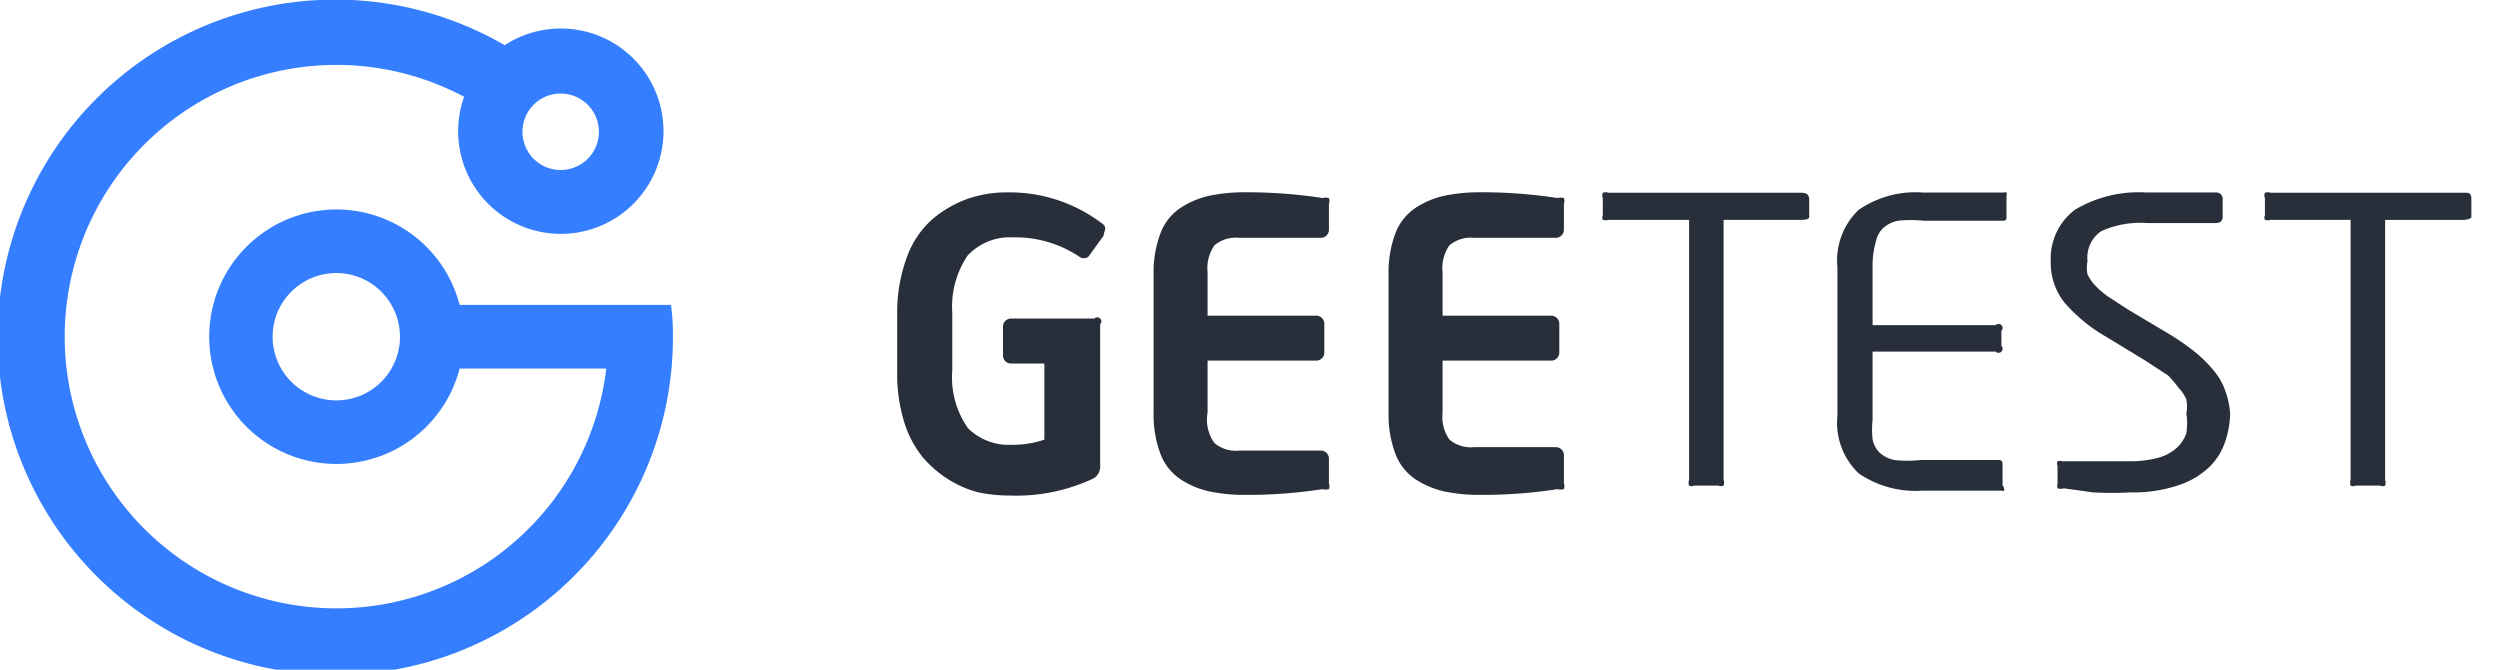 <svg xmlns="http://www.w3.org/2000/svg" xmlns:xlink="http://www.w3.org/1999/xlink" width="112" height="30" viewBox="0 0 112 30"><defs><clipPath id="b"><rect width="112" height="30"/></clipPath></defs><g id="a" clip-path="url(#b)"><path d="M30.062,13.659H20.591a5.7,5.7,0,1,0,0,2.852h6.57A12.173,12.173,0,1,1,20.791,4.335a4.6,4.6,0,1,0,1.82-2.31,15.127,15.127,0,1,0,7.537,13.088A10.523,10.523,0,0,0,30.062,13.659ZM15.074,17.937a2.852,2.852,0,1,1,2.844-2.852A2.848,2.848,0,0,1,15.074,17.937ZM25.114,4.192A1.712,1.712,0,1,1,23.407,5.9,1.707,1.707,0,0,1,25.114,4.192Z" transform="translate(0 0)" fill="#347eff"/><path d="M205.219,52.874a.364.364,0,0,1,0,.258.539.539,0,0,1-.283,0,22.239,22.239,0,0,1-3.161.257h-.265a7.7,7.7,0,0,1-1.649-.155,3.911,3.911,0,0,1-1.288-.542,2.375,2.375,0,0,1-.9-1.136,4.944,4.944,0,0,1-.309-1.86V43.525a4.971,4.971,0,0,1,.309-1.86,2.349,2.349,0,0,1,.9-1.136,3.909,3.909,0,0,1,1.288-.542,7.709,7.709,0,0,1,1.483-.155h.166a22.227,22.227,0,0,1,3.426.258.54.54,0,0,1,.283,0,.364.364,0,0,1,0,.258V41.51a.361.361,0,0,1-.361.362H201.2a1.492,1.492,0,0,0-1.108.336,1.786,1.786,0,0,0-.309,1.214v1.937h4.869a.361.361,0,0,1,.361.362v1.291a.361.361,0,0,1-.361.362h-4.869V49.7a1.786,1.786,0,0,0,.309,1.369,1.492,1.492,0,0,0,1.108.336h3.658a.361.361,0,0,1,.361.362Zm10.527,0a.365.365,0,0,1,0,.258.539.539,0,0,1-.283,0,22.208,22.208,0,0,1-3.161.257h-.265a7.7,7.7,0,0,1-1.649-.155,3.938,3.938,0,0,1-1.288-.542,2.376,2.376,0,0,1-.9-1.136,4.944,4.944,0,0,1-.309-1.86V43.525a4.945,4.945,0,0,1,.309-1.86,2.376,2.376,0,0,1,.9-1.136,3.936,3.936,0,0,1,1.288-.542,7.709,7.709,0,0,1,1.483-.155h.166a22.227,22.227,0,0,1,3.426.258.54.54,0,0,1,.283,0,.364.364,0,0,1,0,.258V41.51a.361.361,0,0,1-.361.362h-3.658a1.492,1.492,0,0,0-1.108.336,1.786,1.786,0,0,0-.309,1.214v1.937h4.869a.361.361,0,0,1,.361.362v1.291a.361.361,0,0,1-.361.362H210.31V49.7a1.786,1.786,0,0,0,.309,1.214,1.492,1.492,0,0,0,1.108.336h3.658a.361.361,0,0,1,.361.362ZM226.4,41.067h-3.5V52.715a.389.389,0,0,1,0,.258.283.283,0,0,1-.232,0h-1.082a.283.283,0,0,1-.232,0,.386.386,0,0,1,0-.258V41.067h-3.607a.437.437,0,0,1-.258,0,.233.233,0,0,1,0-.207v-.775a.284.284,0,0,1,0-.232.385.385,0,0,1,.258,0H226.4q.335,0,.335.31v.775Q226.73,41.067,226.4,41.067ZM235.471,53.2a.208.208,0,0,1-.129,0h-3.529a4.5,4.5,0,0,1-2.86-.775A3.13,3.13,0,0,1,228,49.837V43.2a3.13,3.13,0,0,1,.953-2.583,4.5,4.5,0,0,1,2.86-.775h3.632a.206.206,0,0,1,.129,0,.314.314,0,0,1,0,.155v.952c0,.118-.023.159-.206.159h-3.5a5.317,5.317,0,0,0-1.159,0,1.39,1.39,0,0,0-.67.336,1.137,1.137,0,0,0-.309.568,3.984,3.984,0,0,0-.155,1.188v2.583h5.513a.182.182,0,0,1,.258.258v.672a.182.182,0,0,1-.258.258h-5.513v3.048a4.031,4.031,0,0,0,0,.878,1.137,1.137,0,0,0,.309.594,1.389,1.389,0,0,0,.67.336,5.319,5.319,0,0,0,1.159,0h3.519c.1,0,.165.023.165.206v.93A.31.31,0,0,1,235.471,53.2Zm10.123-3.41a4.351,4.351,0,0,1-.206,1.162,2.866,2.866,0,0,1-.7,1.162,3.6,3.6,0,0,1-1.365.827,6.3,6.3,0,0,1-2.19.336,15.124,15.124,0,0,1-1.675,0l-1.314-.181a.49.49,0,0,1-.283,0,.362.362,0,0,1,0-.207v-.8a.258.258,0,0,1,0-.207.334.334,0,0,1,.206,0h2.962a4.908,4.908,0,0,0,1.34-.155,2.061,2.061,0,0,0,.825-.439,1.527,1.527,0,0,0,.438-.672,2.849,2.849,0,0,0,0-.878,1.689,1.689,0,0,0,0-.62,1.734,1.734,0,0,0-.361-.542,4.473,4.473,0,0,0-.464-.542l-1.031-.672L240.029,46.3a7.218,7.218,0,0,1-1.855-1.524,2.847,2.847,0,0,1-.618-1.86,2.741,2.741,0,0,1,1.082-2.3,5.578,5.578,0,0,1,3.194-.775h3.117a.285.285,0,0,1,.309.31v.775q0,.284-.309.284h-3.091a4.241,4.241,0,0,0-2.035.362,1.422,1.422,0,0,0-.618,1.343,1.425,1.425,0,0,0,0,.594,1.885,1.885,0,0,0,.361.517,3.733,3.733,0,0,0,.618.517l.876.568,1.649.981a10.925,10.925,0,0,1,1.314.9,5.675,5.675,0,0,1,.876.878,2.766,2.766,0,0,1,.49.9A3.444,3.444,0,0,1,245.594,49.785Zm10.442-8.718h-3.5V52.715a.389.389,0,0,1,0,.258.283.283,0,0,1-.232,0h-1.082a.283.283,0,0,1-.232,0,.39.39,0,0,1,0-.258V41.067h-3.581a.437.437,0,0,1-.258,0,.233.233,0,0,1,0-.207v-.775a.284.284,0,0,1,0-.232.386.386,0,0,1,.258,0h8.711c.193,0,.28.026.28.31v.775C256.4,40.989,256.268,41.067,256.036,41.067Zm-66.99,1.581a2.572,2.572,0,0,1,2.009-.8,5.142,5.142,0,0,1,2.962.852.334.334,0,0,0,.438,0l.67-.93c0-.155.155-.336,0-.491a6.841,6.841,0,0,0-4.238-1.448l-.115,0a5.371,5.371,0,0,0-1.726.284,5.146,5.146,0,0,0-1.546.878,4.131,4.131,0,0,0-1.185,1.731,7.146,7.146,0,0,0-.438,2.583V47.89a7.247,7.247,0,0,0,.309,2.221,4.68,4.68,0,0,0,.824,1.576,4.945,4.945,0,0,0,2.447,1.576,6.756,6.756,0,0,0,1.468.155,8.1,8.1,0,0,0,3.71-.749.594.594,0,0,0,.335-.542v-6.38a.182.182,0,0,0-.258-.258h-3.735a.361.361,0,0,0-.361.362v1.291a.361.361,0,0,0,.361.362h1.494v3.409a4.42,4.42,0,0,1-1.494.232,2.572,2.572,0,0,1-1.932-.749,3.958,3.958,0,0,1-.7-2.583V45.23A4.088,4.088,0,0,1,189.046,42.647Z" transform="translate(-145.683 -31.218)" fill="#292f3a"/></g></svg>